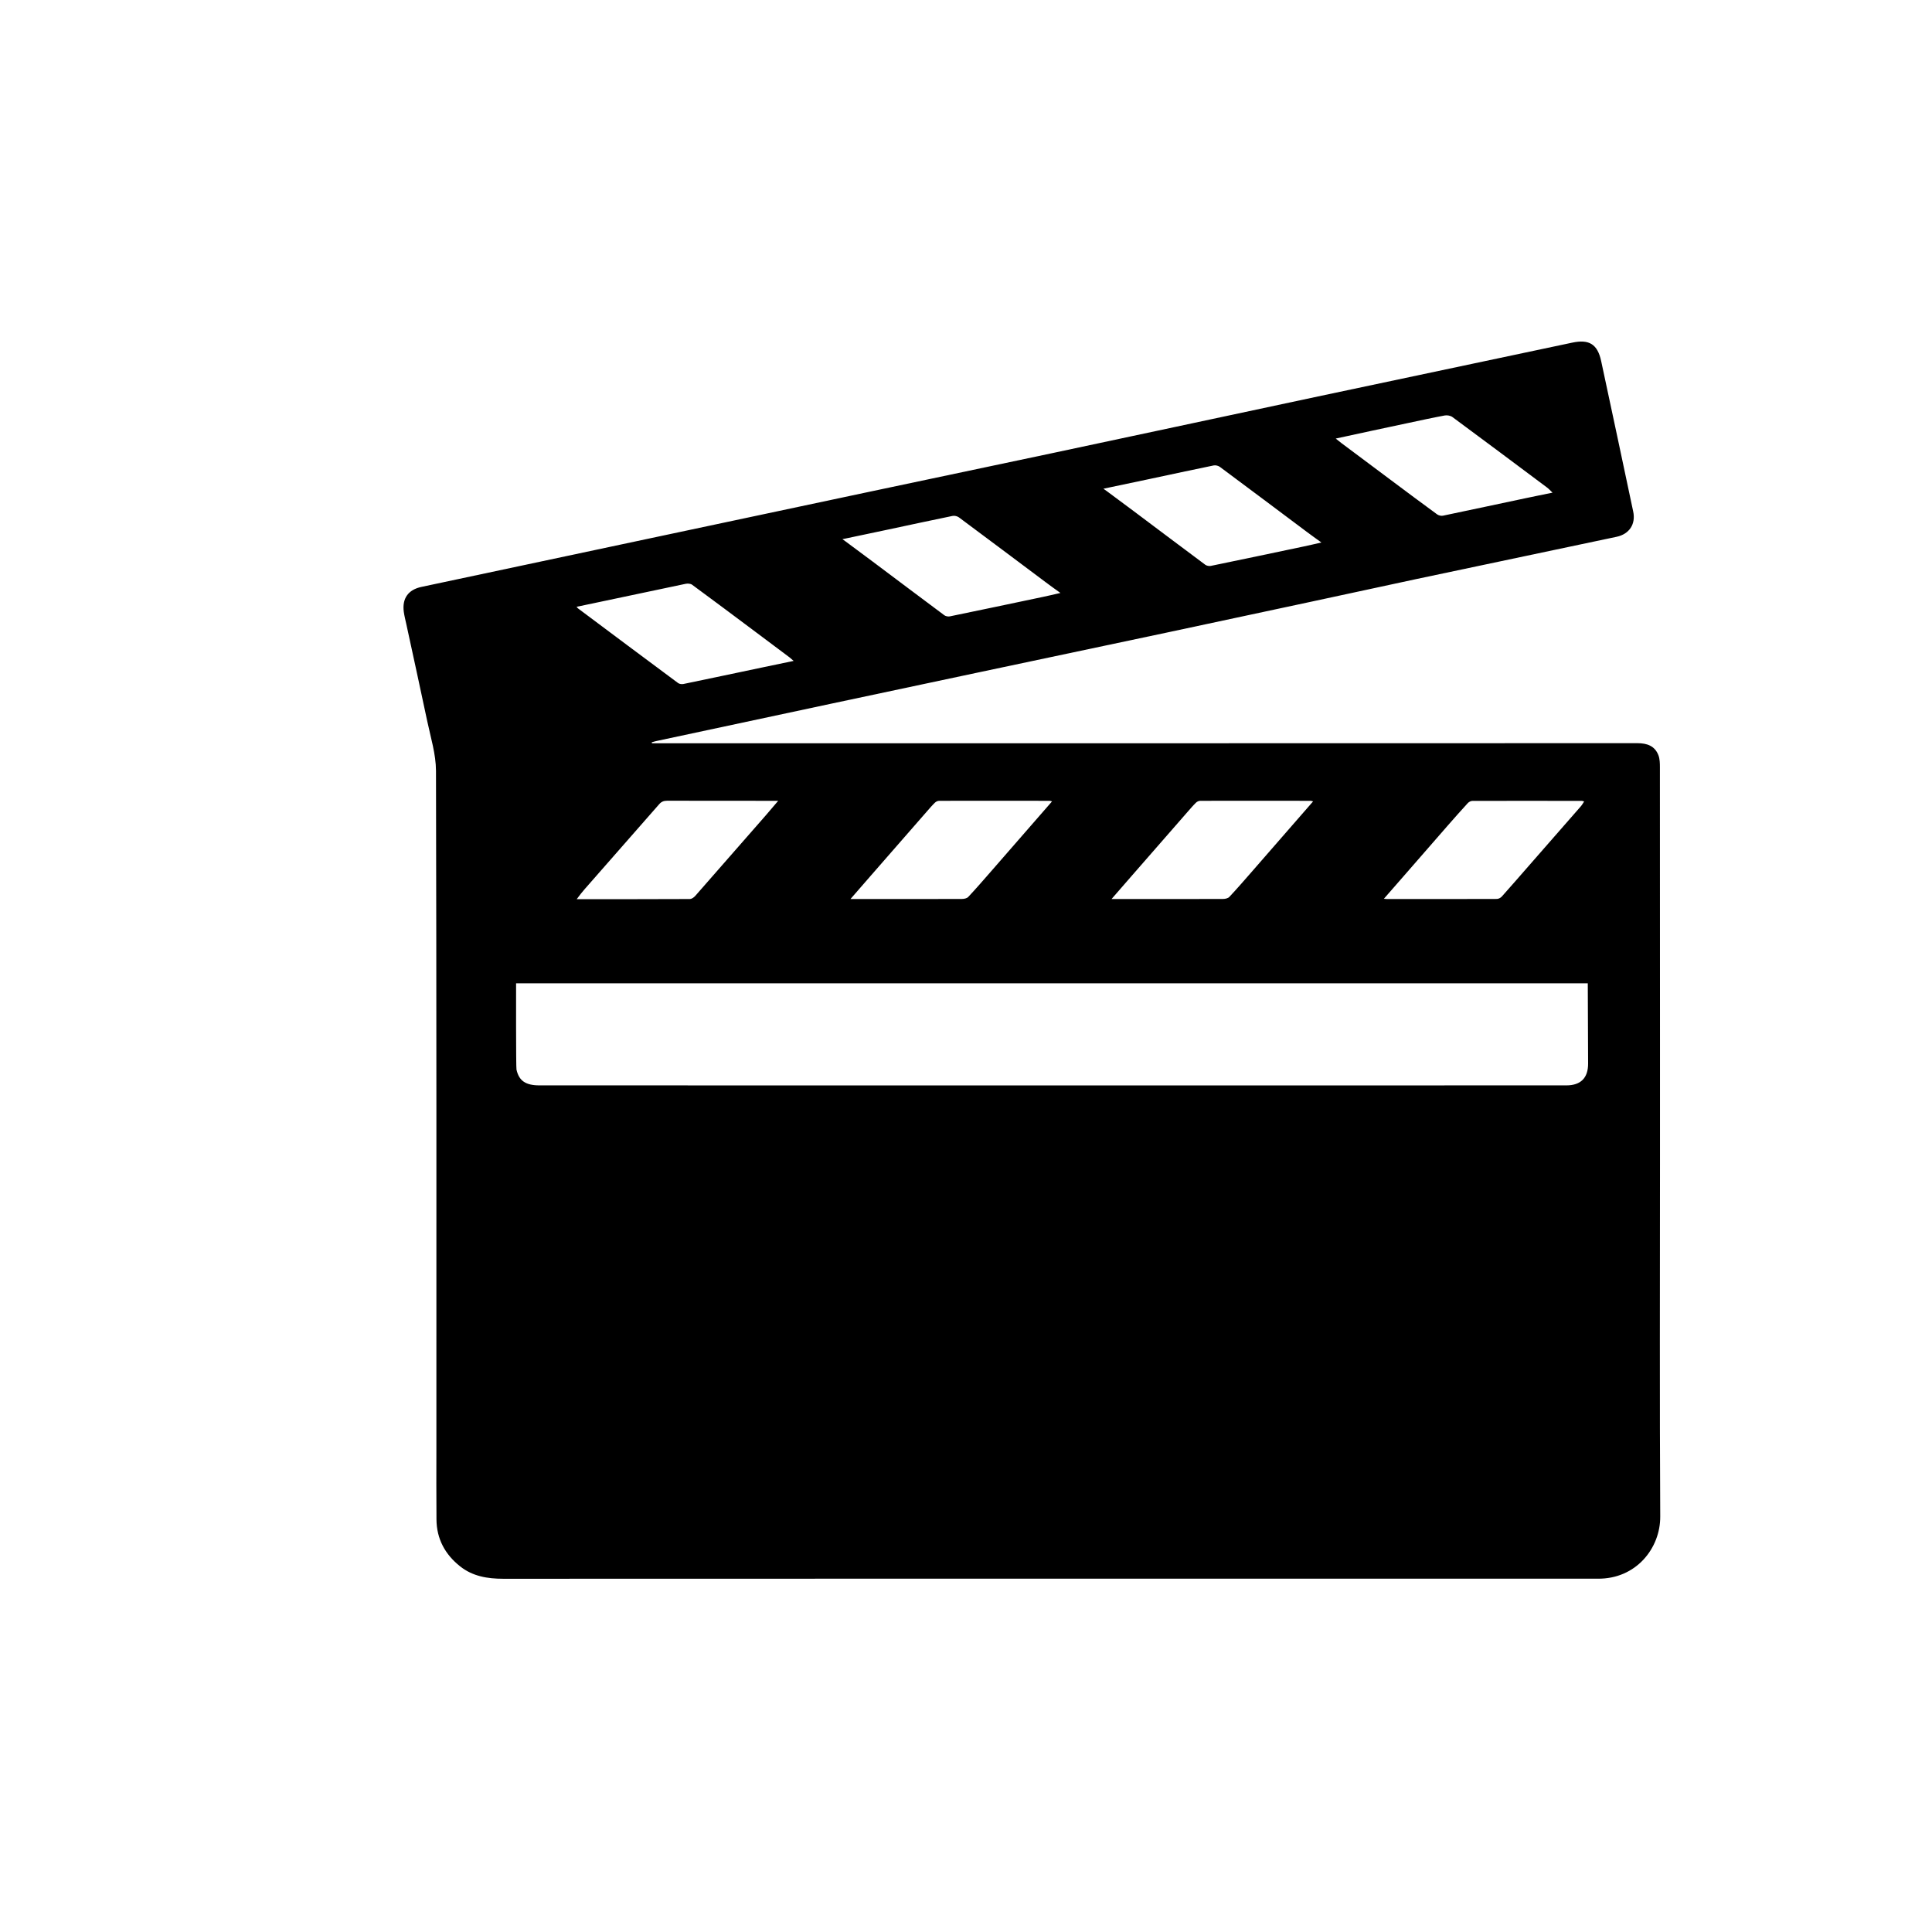 <?xml version="1.0" encoding="utf-8"?>
<!-- Generator: Adobe Illustrator 17.0.0, SVG Export Plug-In . SVG Version: 6.00 Build 0)  -->
<!DOCTYPE svg PUBLIC "-//W3C//DTD SVG 1.1//EN" "http://www.w3.org/Graphics/SVG/1.1/DTD/svg11.dtd">
<svg version="1.1" id="Layer_1" xmlns="http://www.w3.org/2000/svg" xmlns:xlink="http://www.w3.org/1999/xlink" x="0px" y="0px"
	 width="24px" height="24px" viewBox="0 0 24 24" enable-background="new 0 0 24 24" xml:space="preserve">
<path fill="currentColor" d="M20.621,14.477c0-0.522,0-1.044,0-1.565c0-1.127,0-2.253-0.001-3.38c0-0.05-0.001-0.103-0.018-0.149
	c-0.045-0.118-0.143-0.151-0.262-0.151c-1.808,0.001-3.617,0.001-5.425,0.001c-1.791,0-3.581,0-5.372,0c-0.481,0-0.962,0-1.444,0
	C8.098,9.228,8.097,9.225,8.096,9.221C8.118,9.215,8.139,9.208,8.16,9.204c0.724-0.155,1.448-0.31,2.172-0.464
	c0.611-0.13,1.221-0.259,1.832-0.389c0.774-0.164,1.548-0.327,2.321-0.491c0.596-0.127,1.191-0.254,1.787-0.382
	c0.44-0.094,0.879-0.19,1.319-0.284c0.831-0.176,1.662-0.35,2.492-0.526c0.158-0.034,0.239-0.158,0.205-0.315
	c-0.132-0.623-0.264-1.246-0.398-1.869c-0.045-0.208-0.149-0.272-0.357-0.228c-0.408,0.087-0.816,0.173-1.224,0.259
	c-0.646,0.137-1.291,0.273-1.937,0.41c-0.594,0.126-1.187,0.253-1.78,0.38c-0.511,0.109-1.023,0.219-1.534,0.327
	c-0.754,0.16-1.509,0.318-2.263,0.478c-0.925,0.196-1.85,0.393-2.775,0.589C7.093,6.896,6.164,7.093,5.234,7.291
	C5.071,7.326,4.994,7.434,5.016,7.6c0.007,0.052,0.021,0.104,0.032,0.156c0.086,0.4,0.175,0.8,0.259,1.201
	C5.35,9.161,5.415,9.368,5.416,9.574c0.007,2.807,0.005,5.613,0.005,8.42c0,0.294-0.002,0.588,0.001,0.882
	c0.002,0.241,0.107,0.434,0.294,0.582c0.156,0.124,0.341,0.154,0.536,0.154c1.608-0.001,3.217-0.001,4.825-0.001
	c2.888,0,5.776,0,8.663,0c0.035,0,0.071,0,0.106,0c0.477,0.006,0.781-0.378,0.778-0.774C20.616,17.385,20.621,15.931,20.621,14.477z
	 M17.496,5.254c0.15-0.032,0.301-0.065,0.452-0.093c0.03-0.005,0.071,0.002,0.095,0.02c0.393,0.29,0.784,0.583,1.176,0.876
	c0.02,0.015,0.037,0.034,0.067,0.063c-0.12,0.025-0.224,0.045-0.326,0.067c-0.345,0.073-0.69,0.147-1.035,0.219
	c-0.022,0.005-0.053-0.003-0.072-0.016c-0.195-0.142-0.388-0.287-0.581-0.431c-0.203-0.152-0.406-0.304-0.61-0.456
	c-0.02-0.015-0.038-0.03-0.069-0.055C16.903,5.38,17.2,5.317,17.496,5.254z M14.277,5.951c0.266-0.056,0.532-0.115,0.799-0.169
	C15.1,5.777,15.134,5.785,15.154,5.8c0.362,0.269,0.723,0.54,1.085,0.811c0.053,0.04,0.107,0.078,0.176,0.128
	c-0.085,0.019-0.153,0.036-0.222,0.05c-0.384,0.081-0.769,0.162-1.153,0.241c-0.021,0.004-0.05-0.002-0.067-0.014
	c-0.297-0.221-0.593-0.444-0.889-0.666c-0.111-0.083-0.223-0.166-0.335-0.249c-0.01-0.007-0.019-0.014-0.042-0.03
	C13.908,6.028,14.093,5.99,14.277,5.951z M11.034,6.578c0.266-0.056,0.532-0.115,0.799-0.169c0.024-0.005,0.059,0.003,0.079,0.018
	c0.362,0.269,0.723,0.54,1.085,0.811c0.053,0.04,0.107,0.078,0.176,0.128c-0.085,0.019-0.153,0.036-0.222,0.05
	c-0.384,0.081-0.769,0.162-1.153,0.241c-0.021,0.004-0.05-0.002-0.067-0.014c-0.297-0.221-0.593-0.444-0.889-0.666
	c-0.111-0.083-0.224-0.166-0.335-0.249c-0.01-0.007-0.02-0.014-0.042-0.03C10.666,6.655,10.85,6.617,11.034,6.578z M17.447,10.872
	c0.179-0.205,0.358-0.411,0.537-0.616c0.082-0.094,0.165-0.187,0.249-0.279c0.014-0.015,0.038-0.028,0.057-0.028
	c0.454-0.001,0.907-0.001,1.361,0c0.006,0,0.012,0.003,0.028,0.007c-0.015,0.022-0.026,0.043-0.041,0.06
	c-0.216,0.247-0.432,0.495-0.649,0.742c-0.111,0.127-0.221,0.254-0.333,0.379c-0.014,0.016-0.041,0.03-0.062,0.03
	c-0.456,0.002-0.911,0.001-1.367,0.001c-0.008,0-0.015-0.001-0.036-0.003C17.282,11.061,17.365,10.966,17.447,10.872z
	 M14.063,10.875c0.229-0.263,0.459-0.526,0.689-0.789c0.034-0.039,0.068-0.079,0.105-0.115c0.013-0.013,0.035-0.023,0.053-0.023
	c0.458-0.001,0.915-0.001,1.373,0c0.006,0,0.011,0.003,0.029,0.007c-0.075,0.087-0.147,0.168-0.218,0.25
	c-0.183,0.21-0.365,0.42-0.549,0.63c-0.09,0.103-0.18,0.207-0.274,0.307c-0.016,0.017-0.051,0.025-0.077,0.025
	c-0.387,0.002-0.774,0.001-1.161,0.001c-0.069,0-0.137,0-0.225,0C13.9,11.062,13.981,10.968,14.063,10.875z M10.82,10.875
	c0.23-0.263,0.459-0.526,0.689-0.789c0.034-0.039,0.068-0.079,0.105-0.115c0.013-0.013,0.035-0.023,0.053-0.023
	c0.458-0.001,0.915-0.001,1.373,0c0.006,0,0.011,0.003,0.029,0.007c-0.075,0.087-0.147,0.168-0.218,0.25
	c-0.183,0.21-0.366,0.42-0.549,0.63c-0.09,0.103-0.18,0.207-0.274,0.307c-0.016,0.017-0.05,0.025-0.077,0.025
	c-0.387,0.002-0.774,0.001-1.161,0.001c-0.069,0-0.137,0-0.225,0C10.658,11.062,10.739,10.968,10.82,10.875z M7.457,7.476
	c0.354-0.075,0.708-0.15,1.062-0.224c0.025-0.005,0.06-0.002,0.079,0.012c0.262,0.192,0.521,0.387,0.781,0.581
	C9.522,7.952,9.666,8.06,9.809,8.167C9.823,8.178,9.836,8.19,9.859,8.21c-0.13,0.027-0.25,0.052-0.369,0.077
	c-0.333,0.07-0.667,0.141-1.001,0.21c-0.021,0.004-0.051,0-0.067-0.013C8.008,8.177,7.595,7.868,7.182,7.559
	c-0.005-0.003-0.008-0.009-0.02-0.021C7.264,7.516,7.36,7.496,7.457,7.476z M7.264,11.044c0.307-0.35,0.615-0.7,0.922-1.051
	C8.214,9.96,8.243,9.947,8.287,9.947c0.435,0.001,0.871,0.001,1.306,0.001c0.018,0,0.037,0,0.074,0
	c-0.057,0.067-0.104,0.122-0.151,0.177c-0.293,0.335-0.586,0.67-0.88,1.005c-0.016,0.018-0.043,0.037-0.065,0.038
	c-0.464,0.002-0.928,0.002-1.407,0.002C7.2,11.121,7.231,11.082,7.264,11.044z M19.458,13.483c-0.897,0-10.206,0.002-12.756,0
	c-0.171,0-0.255-0.056-0.286-0.196c-0.007-0.032-0.005-1.03-0.005-1.072c4.443,0,8.875,0,13.313,0c0.001,0.028,0,0,0.004,0.996
	C19.729,13.39,19.637,13.483,19.458,13.483z"/>
</svg>
